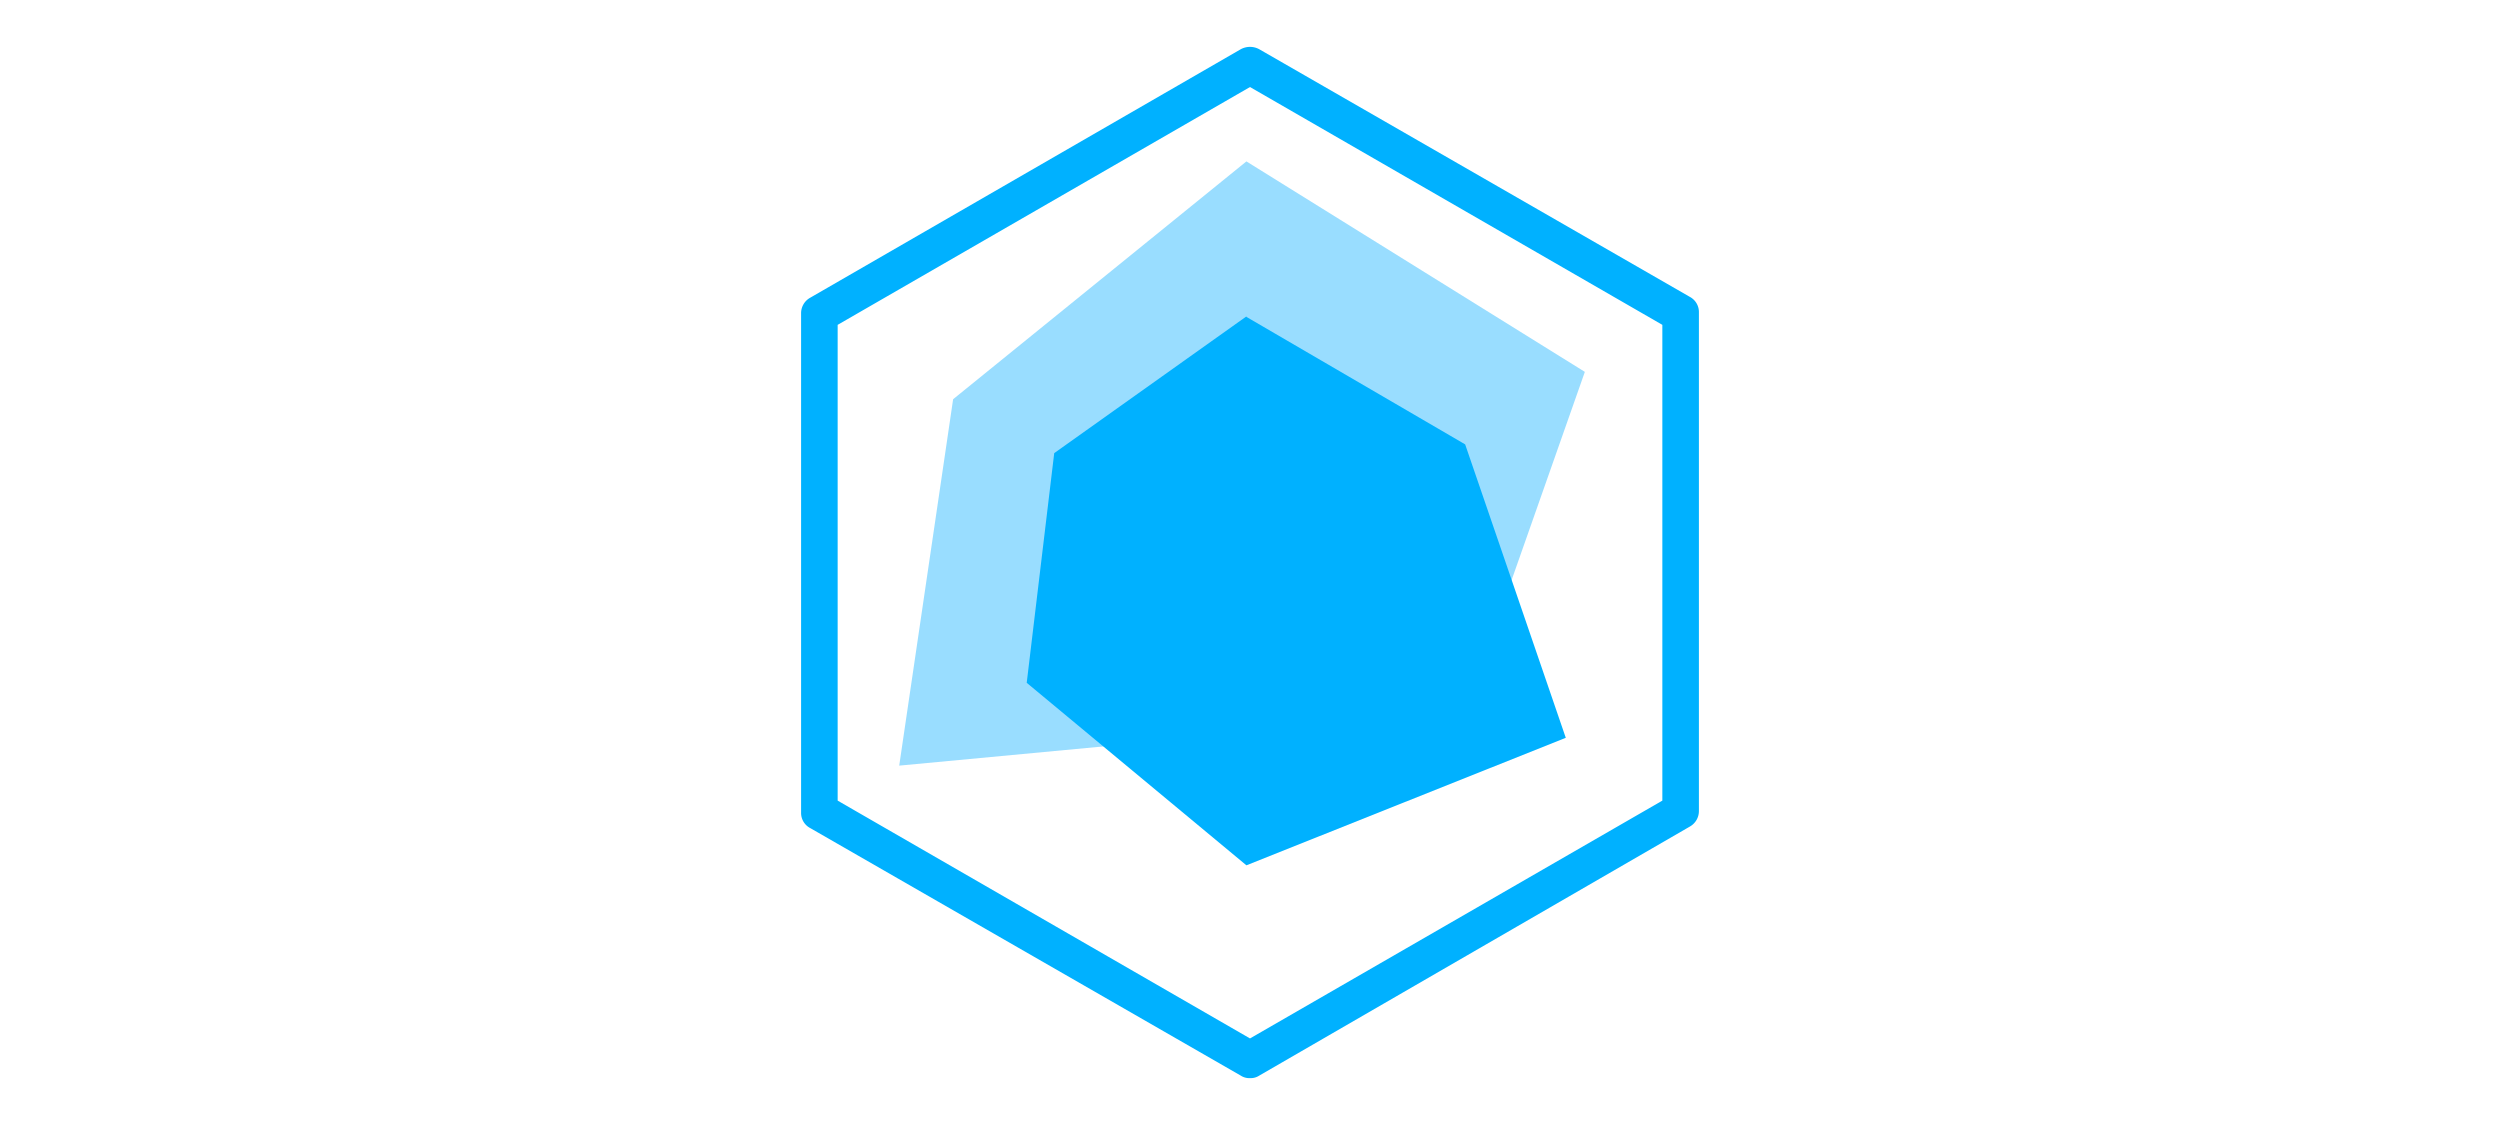 <svg id="图层_1" data-name="图层 1" xmlns="http://www.w3.org/2000/svg" viewBox="0 0 160 72"><defs><style>.cls-1{fill:#00b1ff;}.cls-2{fill:#0af;opacity:0.4;}</style></defs><title>画板 5 副本 2</title><path class="cls-1" d="M80,69a1,1,0,0,1-.59-.16L51.86,53a1.09,1.09,0,0,1-.59-1V20.05a1.13,1.13,0,0,1,.59-1L79.41,3.15a1.24,1.24,0,0,1,1.18,0L108.15,19a1.1,1.1,0,0,1,.58,1V51.9a1.14,1.14,0,0,1-.58,1L80.59,68.84A1,1,0,0,1,80,69ZM53.61,51.24,80,66.46l26.39-15.22V20.79L80,5.57,53.61,20.79Z"/><path class="cls-2" d="M79.77,10.33,101.43,23.8l-7,19.9L79.77,46.91,57.55,49,61,25.55Z"/><path class="cls-1" d="M79.77,20.28l14,8.16,6.44,18.78L79.77,55.38,65.71,43.7,67.47,29l12.3-8.75Z"/></svg>